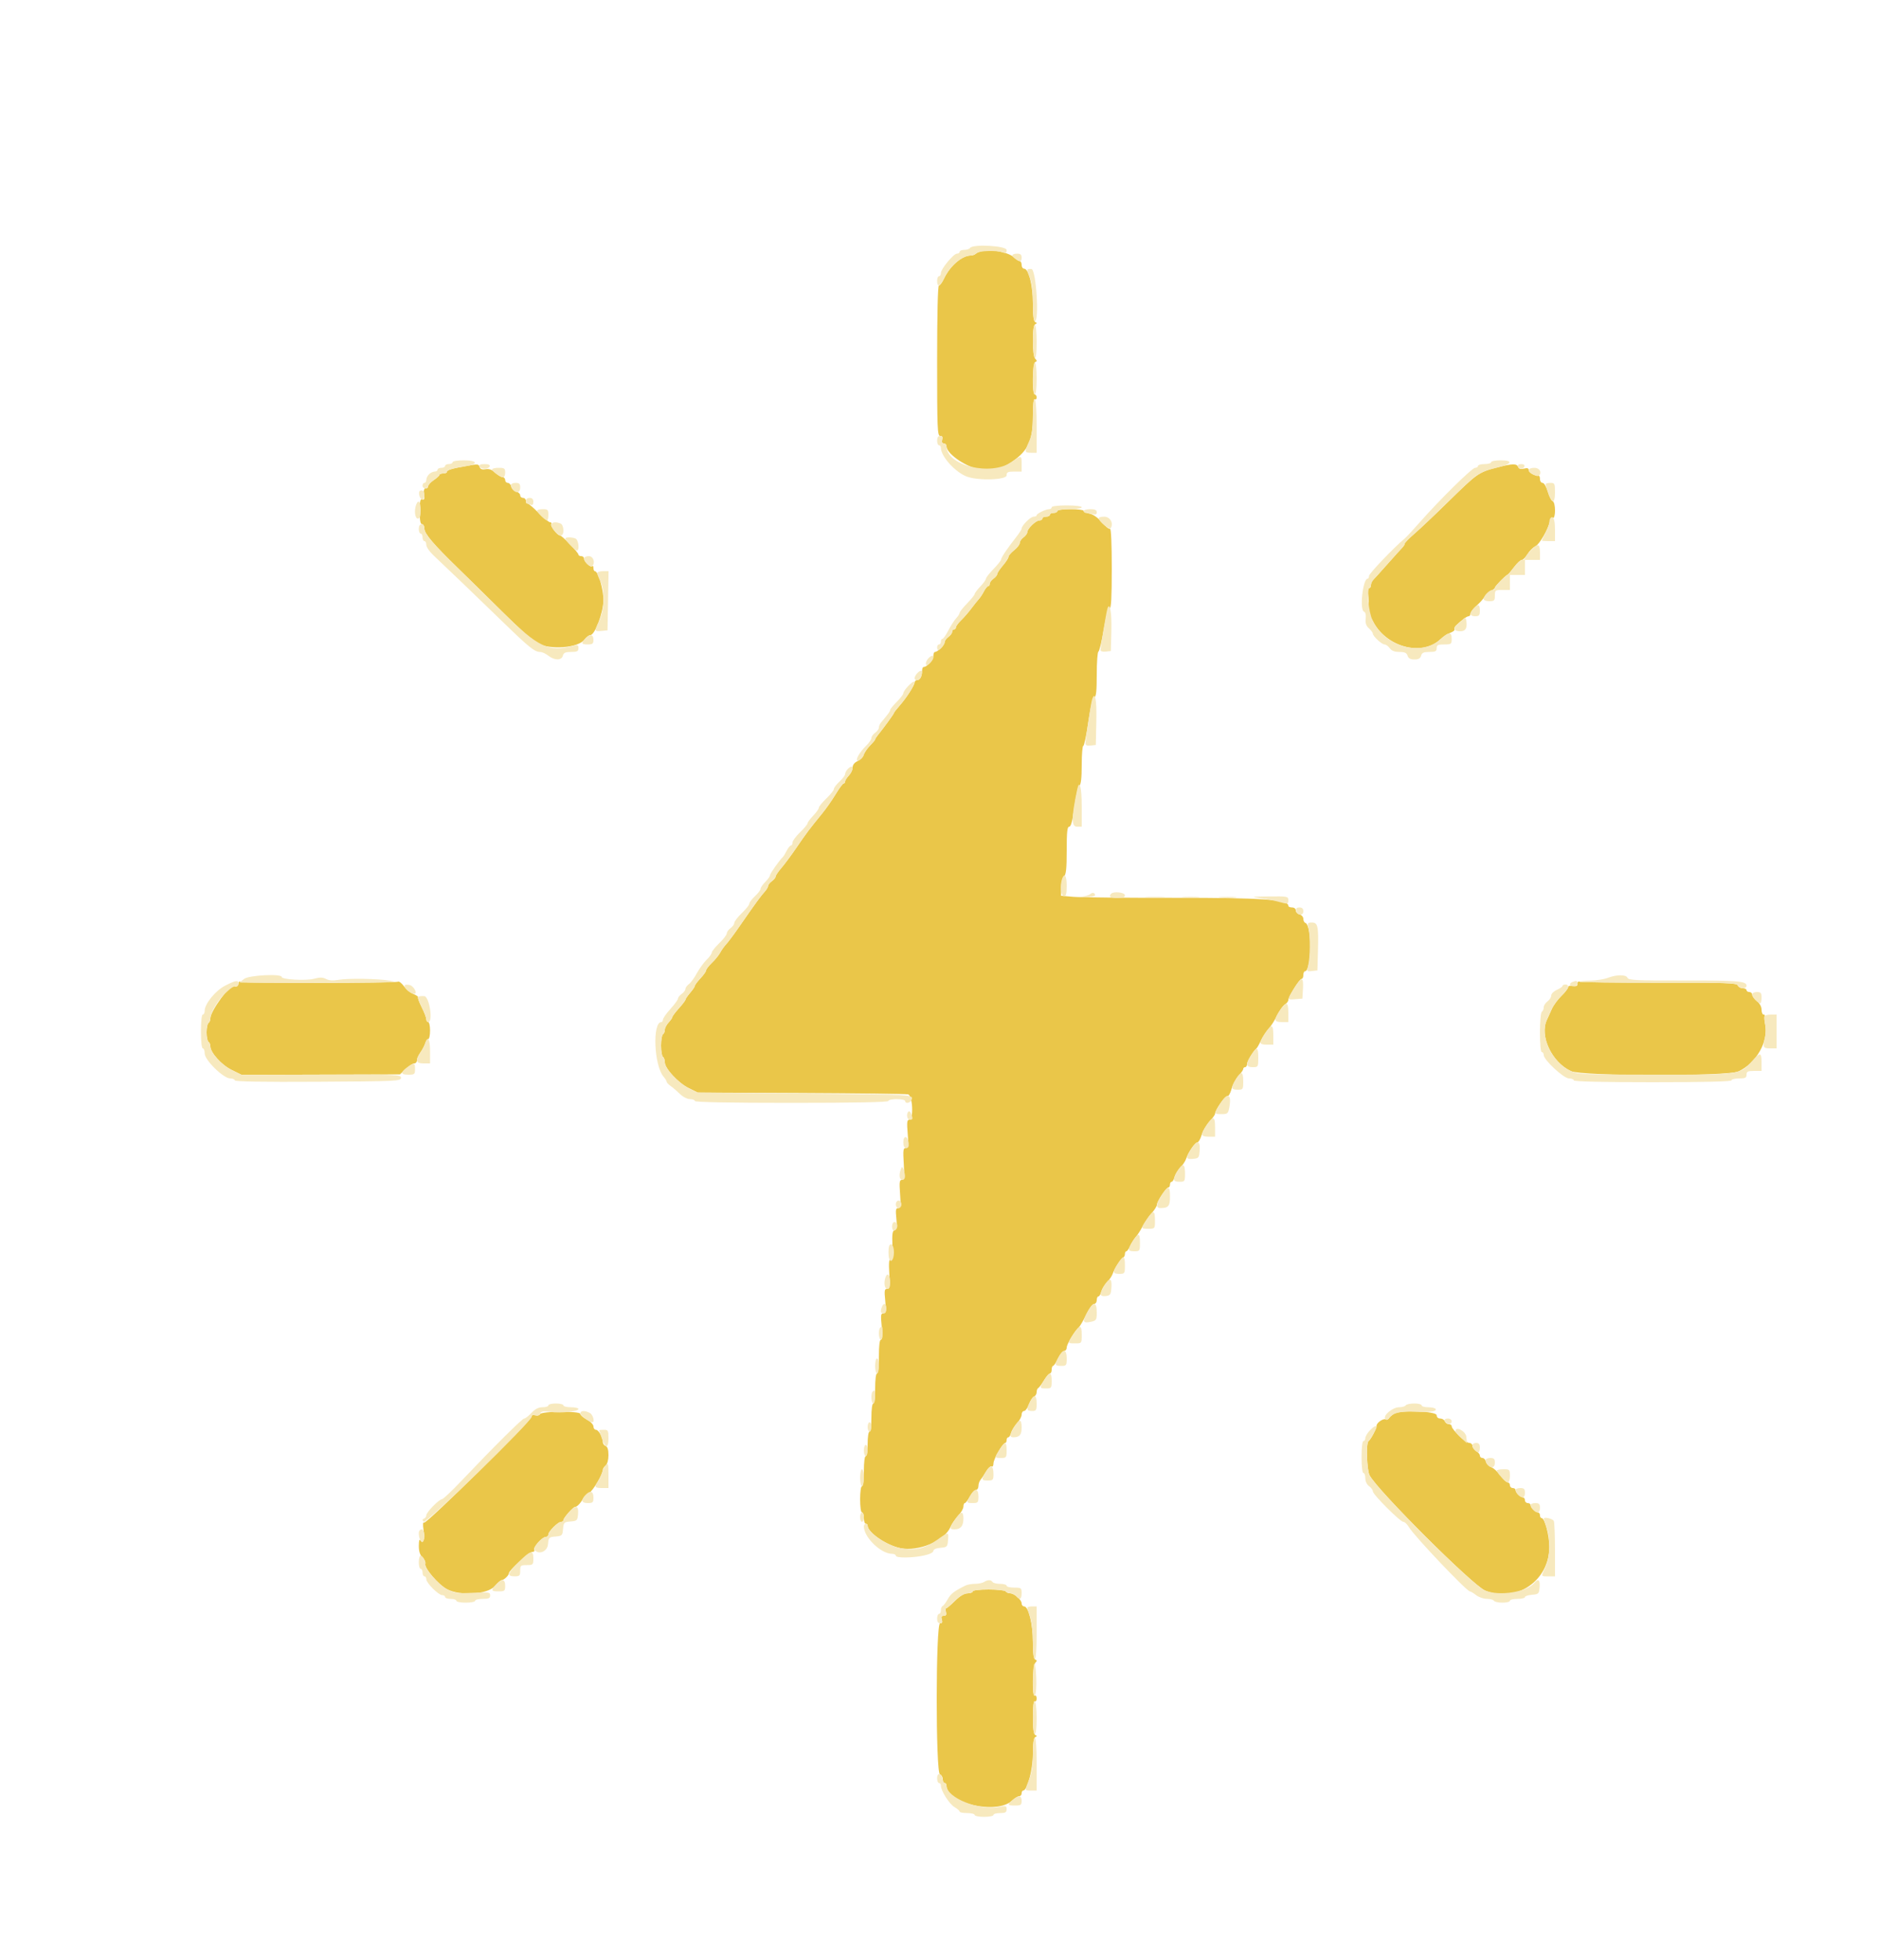 <svg id="svg" version="1.1" xmlns="http://www.w3.org/2000/svg" xmlns:xlink="http://www.w3.org/1999/xlink" width="400" height="417.323" viewBox="0, 0, 400,417.323"><g id="svgg"><path id="path0" d="M209.000 53.485 C 208.560 53.591,208.029 53.840,207.820 54.039 C 207.611 54.237,207.144 54.400,206.781 54.400 C 204.911 54.400,202.348 56.599,201.071 59.300 C 200.681 60.125,200.191 60.800,199.981 60.800 C 199.746 60.800,199.600 66.925,199.600 76.800 C 199.600 91.269,199.662 92.800,200.247 92.800 C 200.696 92.800,200.830 93.044,200.684 93.600 C 200.548 94.120,200.672 94.400,201.037 94.400 C 201.347 94.400,201.600 94.678,201.600 95.017 C 201.600 96.489,205.246 99.130,208.239 99.825 C 210.938 100.453,213.051 100.014,215.546 98.307 C 219.031 95.922,220.000 93.768,220.000 88.402 C 220.000 86.071,220.144 84.842,220.400 85.000 C 220.620 85.136,220.800 84.967,220.800 84.624 C 220.800 84.281,220.620 84.000,220.400 84.000 C 219.784 84.000,219.881 77.310,220.500 77.083 C 220.900 76.937,220.900 76.794,220.500 76.370 C 220.184 76.035,220.000 74.633,220.000 72.553 C 220.000 70.315,220.159 69.192,220.500 69.033 C 220.900 68.847,220.900 68.753,220.500 68.567 C 220.153 68.405,220.001 67.211,220.002 64.667 C 220.004 60.789,219.100 57.200,218.121 57.200 C 217.834 57.200,217.600 56.840,217.600 56.400 C 217.600 55.960,217.420 55.600,217.200 55.600 C 216.980 55.600,216.483 55.285,216.096 54.900 C 214.886 53.698,211.184 52.960,209.000 53.485 M99.200 99.225 C 96.287 99.738,95.200 100.071,95.200 100.447 C 95.200 100.641,94.840 100.800,94.400 100.800 C 93.960 100.800,93.599 100.935,93.599 101.100 C 93.598 101.265,93.059 101.760,92.400 102.200 C 91.741 102.640,91.202 103.225,91.201 103.500 C 91.201 103.775,90.961 104.000,90.669 104.000 C 90.301 104.000,90.195 104.387,90.324 105.264 C 90.465 106.225,90.377 106.477,89.955 106.315 C 89.515 106.147,89.400 106.673,89.398 108.852 C 89.397 110.791,89.544 111.600,89.898 111.600 C 90.174 111.600,90.400 112.035,90.400 112.568 C 90.400 113.631,92.376 115.947,97.634 121.047 C 99.422 122.781,103.649 126.937,107.026 130.281 C 110.404 133.626,113.670 136.616,114.284 136.926 C 117.218 138.406,123.077 137.972,124.495 136.170 C 124.915 135.637,125.478 135.200,125.746 135.200 C 126.707 135.200,128.500 130.432,128.525 127.812 C 128.547 125.469,127.411 121.605,126.700 121.601 C 126.535 121.601,126.400 121.300,126.400 120.933 C 126.400 120.567,126.280 120.387,126.132 120.534 C 125.777 120.890,124.400 119.622,124.400 118.938 C 124.400 118.642,124.130 118.400,123.800 118.400 C 123.470 118.400,123.200 118.252,123.200 118.072 C 123.200 117.631,119.703 114.000,119.279 114.000 C 118.714 114.000,117.160 111.989,117.411 111.582 C 117.541 111.372,117.437 111.200,117.180 111.200 C 116.924 111.200,115.818 110.300,114.724 109.200 C 113.630 108.100,112.569 107.200,112.367 107.200 C 112.165 107.200,112.000 106.930,112.000 106.600 C 112.000 106.270,111.730 106.000,111.400 106.000 C 111.070 106.000,110.800 105.751,110.800 105.447 C 110.800 105.142,110.427 104.796,109.970 104.676 C 109.514 104.557,109.043 104.086,108.924 103.630 C 108.804 103.173,108.458 102.800,108.153 102.800 C 107.849 102.800,107.600 102.530,107.600 102.200 C 107.600 101.870,107.356 101.600,107.058 101.600 C 106.761 101.600,106.055 101.172,105.491 100.649 C 104.775 99.986,104.155 99.758,103.438 99.895 C 102.731 100.030,102.333 99.890,102.162 99.446 C 101.895 98.750,101.890 98.750,99.200 99.225 M319.000 99.483 C 314.985 100.497,314.674 100.713,308.473 106.800 C 305.672 109.550,302.439 112.610,301.290 113.599 C 300.140 114.589,299.200 115.547,299.200 115.728 C 299.200 115.909,298.975 116.285,298.700 116.563 C 298.425 116.841,297.030 118.388,295.600 120.000 C 294.170 121.612,292.775 123.159,292.500 123.437 C 292.225 123.715,292.000 124.226,292.000 124.571 C 292.000 124.917,291.828 125.200,291.619 125.200 C 291.398 125.200,291.334 126.015,291.467 127.136 C 291.608 128.328,291.509 129.423,291.208 129.985 C 290.940 130.486,290.902 130.784,291.124 130.647 C 291.346 130.510,291.903 131.173,292.362 132.121 C 295.067 137.710,302.854 139.869,306.769 136.116 C 307.336 135.572,308.295 134.946,308.900 134.725 C 309.504 134.503,309.908 134.174,309.796 133.993 C 309.684 133.812,309.844 133.425,310.152 133.132 C 311.375 131.967,312.429 131.200,312.805 131.200 C 313.022 131.200,313.200 130.953,313.200 130.651 C 313.200 130.349,313.785 129.582,314.500 128.946 C 315.215 128.310,315.995 127.433,316.233 126.995 C 316.471 126.558,317.056 126.022,317.533 125.805 C 318.010 125.588,318.400 125.275,318.400 125.109 C 318.400 124.815,320.612 122.563,321.138 122.321 C 321.282 122.254,321.904 121.525,322.520 120.700 C 323.137 119.875,323.863 119.200,324.134 119.200 C 324.405 119.200,324.953 118.648,325.352 117.974 C 325.750 117.300,326.489 116.560,326.995 116.329 C 327.879 115.927,329.782 112.657,330.096 111.000 C 330.179 110.560,330.462 110.245,330.724 110.300 C 331.385 110.439,331.362 106.948,330.700 106.693 C 330.425 106.587,329.955 105.668,329.656 104.650 C 329.347 103.599,328.872 102.800,328.556 102.800 C 328.250 102.800,328.000 102.440,328.000 102.000 C 328.000 101.560,327.865 101.219,327.700 101.243 C 326.920 101.356,325.600 100.643,325.600 100.110 C 325.600 99.672,325.332 99.581,324.591 99.766 C 323.884 99.944,323.512 99.837,323.348 99.410 C 323.065 98.672,322.151 98.687,319.000 99.483 M225.200 108.800 C 225.200 109.020,224.840 109.200,224.400 109.200 C 223.960 109.200,223.600 109.380,223.600 109.600 C 223.600 109.820,223.240 110.000,222.800 110.000 C 222.360 110.000,222.000 110.180,222.000 110.400 C 222.000 110.620,221.722 110.800,221.382 110.800 C 220.626 110.800,218.800 112.563,218.800 113.294 C 218.800 113.585,218.440 114.083,218.000 114.400 C 217.560 114.717,217.198 115.252,217.196 115.588 C 217.194 115.925,216.654 116.625,215.996 117.145 C 215.338 117.665,214.800 118.295,214.799 118.545 C 214.799 118.795,214.259 119.630,213.600 120.400 C 212.941 121.170,212.401 121.985,212.401 122.212 C 212.400 122.438,212.040 122.883,211.600 123.200 C 211.160 123.517,210.800 124.007,210.800 124.288 C 210.800 124.570,210.650 124.800,210.468 124.800 C 210.285 124.800,209.880 125.295,209.568 125.900 C 209.255 126.505,208.772 127.241,208.494 127.535 C 208.216 127.829,207.496 128.729,206.895 129.535 C 206.294 130.341,205.307 131.477,204.701 132.060 C 204.096 132.644,203.600 133.319,203.600 133.560 C 203.600 133.802,203.420 134.000,203.200 134.000 C 202.980 134.000,202.800 134.230,202.800 134.512 C 202.800 134.793,202.440 135.283,202.000 135.600 C 201.560 135.917,201.200 136.431,201.200 136.741 C 201.200 137.330,199.728 138.800,199.139 138.800 C 198.952 138.800,198.800 139.184,198.800 139.653 C 198.800 140.467,197.454 142.000,196.739 142.000 C 196.552 142.000,196.400 142.345,196.400 142.767 C 196.400 143.959,195.969 144.800,195.357 144.800 C 195.051 144.800,194.799 145.025,194.798 145.300 C 194.796 145.909,192.962 148.718,191.483 150.378 C 190.887 151.046,190.400 151.683,190.400 151.793 C 190.400 151.981,188.246 154.942,186.974 156.505 C 186.658 156.892,186.400 157.305,186.400 157.423 C 186.400 157.540,185.938 158.099,185.373 158.663 C 184.808 159.228,184.182 160.122,183.981 160.650 C 183.780 161.178,183.162 161.817,182.608 162.069 C 181.985 162.353,181.600 162.857,181.600 163.389 C 181.600 163.862,181.240 164.636,180.800 165.108 C 180.360 165.580,180.000 166.154,180.000 166.383 C 180.000 166.612,179.858 166.800,179.685 166.800 C 179.511 166.800,178.746 167.830,177.985 169.089 C 177.223 170.347,175.932 172.192,175.115 173.189 C 172.441 176.450,171.754 177.362,169.681 180.400 C 168.555 182.050,167.086 184.030,166.418 184.800 C 165.749 185.570,165.201 186.385,165.201 186.612 C 165.200 186.838,164.840 187.283,164.400 187.600 C 163.960 187.917,163.600 188.373,163.600 188.613 C 163.600 188.853,163.278 189.398,162.885 189.825 C 162.092 190.685,160.619 192.709,157.515 197.200 C 156.375 198.850,155.103 200.560,154.687 201.000 C 154.272 201.440,153.693 202.250,153.402 202.800 C 153.110 203.350,152.315 204.329,151.636 204.975 C 150.956 205.621,150.399 206.341,150.398 206.575 C 150.397 206.809,149.857 207.575,149.198 208.278 C 148.539 208.981,148.000 209.701,148.000 209.878 C 147.999 210.055,147.549 210.723,147.000 211.362 C 146.450 212.001,146.000 212.657,146.000 212.818 C 146.000 212.980,145.374 213.807,144.609 214.656 C 143.844 215.505,143.214 216.343,143.209 216.517 C 143.204 216.691,142.840 217.220,142.400 217.692 C 141.960 218.164,141.600 218.866,141.600 219.252 C 141.600 219.637,141.420 220.064,141.200 220.200 C 140.980 220.336,140.800 221.416,140.800 222.600 C 140.800 223.784,140.980 224.864,141.200 225.000 C 141.420 225.136,141.600 225.661,141.600 226.167 C 141.600 227.475,144.469 230.565,146.705 231.666 L 148.600 232.600 170.600 232.701 C 182.700 232.757,192.960 232.884,193.400 232.984 C 194.413 233.213,194.644 238.400,193.641 238.400 C 193.190 238.400,193.131 238.978,193.336 241.400 C 193.557 244.009,193.505 244.400,192.939 244.400 C 192.371 244.400,192.315 244.839,192.499 247.800 C 192.679 250.681,192.618 251.200,192.098 251.200 C 191.581 251.200,191.520 251.672,191.711 254.200 C 191.904 256.750,191.845 257.200,191.313 257.200 C 190.794 257.200,190.727 257.576,190.917 259.423 C 191.098 261.174,191.020 261.694,190.550 261.874 C 190.078 262.056,189.980 262.738,190.077 265.152 C 190.167 267.391,190.070 268.174,189.711 268.104 C 189.347 268.032,189.272 268.819,189.415 271.204 C 189.581 273.982,189.520 274.400,188.948 274.400 C 188.377 274.400,188.325 274.745,188.556 277.000 C 188.786 279.245,188.733 279.600,188.171 279.600 C 187.604 279.600,187.555 279.964,187.800 282.400 C 187.995 284.342,187.946 285.200,187.641 285.200 C 187.352 285.200,187.200 286.446,187.200 288.800 C 187.200 290.933,187.037 292.400,186.800 292.400 C 186.567 292.400,186.400 293.733,186.400 295.600 C 186.400 297.467,186.233 298.800,186.000 298.800 C 185.769 298.800,185.600 300.067,185.600 301.800 C 185.600 303.533,185.431 304.800,185.200 304.800 C 184.974 304.800,184.800 305.933,184.800 307.400 C 184.800 308.867,184.626 310.000,184.400 310.000 C 184.167 310.000,184.000 311.333,184.000 313.200 C 184.000 315.067,183.833 316.400,183.600 316.400 C 183.371 316.400,183.200 317.600,183.200 319.200 C 183.200 320.800,183.371 322.000,183.600 322.000 C 183.820 322.000,184.000 322.540,184.000 323.200 C 184.000 323.860,184.180 324.400,184.400 324.400 C 184.620 324.400,184.800 324.578,184.800 324.795 C 184.800 326.245,188.740 328.965,191.743 329.588 C 195.638 330.397,201.206 328.052,202.445 325.083 C 202.702 324.468,203.426 323.414,204.056 322.740 C 204.685 322.067,205.200 321.174,205.200 320.758 C 205.200 320.341,205.339 320.000,205.509 320.000 C 205.679 320.000,206.157 319.370,206.572 318.600 C 206.987 317.830,207.568 317.200,207.863 317.200 C 208.158 317.200,208.400 316.832,208.400 316.383 C 208.400 315.934,208.591 315.349,208.824 315.083 C 209.057 314.817,209.600 314.006,210.030 313.280 C 210.460 312.554,210.990 312.070,211.206 312.204 C 211.423 312.338,211.600 312.050,211.600 311.566 C 211.600 310.649,213.574 307.202,214.100 307.201 C 214.265 307.200,214.400 306.930,214.400 306.600 C 214.400 306.270,214.560 306.000,214.757 306.000 C 214.953 306.000,215.218 305.581,215.347 305.069 C 215.476 304.557,216.035 303.647,216.590 303.048 C 217.146 302.449,217.600 301.608,217.600 301.179 C 217.600 300.751,217.834 300.400,218.120 300.400 C 218.405 300.400,218.871 299.758,219.155 298.974 C 219.439 298.190,219.925 297.450,220.235 297.331 C 220.546 297.212,220.800 296.789,220.800 296.391 C 220.800 295.992,220.943 295.607,221.117 295.533 C 221.291 295.460,221.846 294.725,222.350 293.900 C 222.853 293.075,223.431 292.400,223.633 292.400 C 223.835 292.400,224.000 292.040,224.000 291.600 C 224.000 291.160,224.135 290.798,224.300 290.795 C 224.465 290.793,224.944 290.073,225.364 289.195 C 225.785 288.318,226.370 287.600,226.664 287.600 C 226.959 287.600,227.200 287.282,227.200 286.893 C 227.200 286.186,228.892 283.356,229.767 282.600 C 230.021 282.380,230.731 281.165,231.344 279.900 C 231.957 278.635,232.716 277.600,233.029 277.600 C 233.343 277.600,233.600 277.240,233.600 276.800 C 233.600 276.360,233.760 276.000,233.957 276.000 C 234.153 276.000,234.430 275.534,234.573 274.966 C 234.716 274.397,235.261 273.502,235.785 272.978 C 236.309 272.454,236.866 271.615,237.021 271.113 C 237.337 270.097,238.798 267.874,239.286 267.667 C 239.458 267.593,239.600 267.278,239.600 266.967 C 239.600 266.655,239.736 266.400,239.902 266.400 C 240.069 266.400,240.429 265.894,240.703 265.275 C 240.976 264.656,241.515 263.797,241.900 263.364 C 242.285 262.932,242.942 261.910,243.361 261.093 C 243.779 260.276,244.634 259.033,245.261 258.332 C 245.887 257.630,246.400 256.814,246.400 256.519 C 246.400 255.829,248.398 252.800,248.853 252.800 C 249.044 252.800,249.200 252.530,249.200 252.200 C 249.200 251.870,249.360 251.600,249.557 251.600 C 249.753 251.600,250.030 251.134,250.173 250.566 C 250.316 249.997,250.861 249.102,251.385 248.578 C 251.909 248.054,252.467 247.219,252.625 246.722 C 253.052 245.377,254.537 243.211,255.037 243.205 C 255.277 243.202,255.684 242.497,255.942 241.637 C 256.199 240.777,256.948 239.498,257.605 238.795 C 258.262 238.091,258.800 237.328,258.800 237.100 C 258.800 236.324,260.998 233.194,261.428 233.357 C 261.663 233.446,262.057 232.766,262.304 231.844 C 262.550 230.923,263.213 229.672,263.776 229.064 C 264.339 228.456,264.800 227.788,264.800 227.579 C 264.800 227.371,264.980 227.200,265.200 227.200 C 265.420 227.200,265.600 226.913,265.600 226.562 C 265.600 225.985,266.977 223.696,267.622 223.200 C 267.765 223.090,268.195 222.334,268.577 221.519 C 268.960 220.704,269.683 219.596,270.183 219.056 C 270.683 218.517,271.499 217.236,271.995 216.210 C 272.491 215.185,273.236 214.135,273.649 213.877 C 274.062 213.619,274.400 213.184,274.400 212.910 C 274.400 212.207,276.793 208.400,277.234 208.400 C 277.435 208.400,277.600 208.040,277.600 207.600 C 277.600 207.160,277.743 206.800,277.917 206.800 C 279.386 206.800,279.485 196.962,278.021 196.474 C 277.790 196.397,277.600 196.009,277.600 195.613 C 277.600 195.217,277.240 194.799,276.800 194.684 C 276.360 194.569,276.000 194.188,276.000 193.837 C 276.000 193.467,275.665 193.200,275.200 193.200 C 274.760 193.200,274.400 193.034,274.400 192.832 C 274.400 191.511,268.780 191.122,250.000 191.142 C 239.770 191.153,230.185 191.062,228.700 190.940 L 226.000 190.719 226.000 188.988 C 226.000 187.983,226.252 187.006,226.600 186.657 C 227.070 186.187,227.200 184.965,227.200 181.029 C 227.200 177.096,227.317 176.000,227.735 176.000 C 228.112 176.000,228.429 174.801,228.806 171.958 C 229.100 169.735,229.579 167.678,229.870 167.387 C 230.240 167.017,230.400 165.639,230.400 162.829 C 230.400 160.613,230.550 158.800,230.734 158.800 C 230.917 158.800,231.396 156.533,231.797 153.763 C 232.274 150.474,232.713 148.655,233.064 148.520 C 233.470 148.364,233.600 147.172,233.600 143.591 C 233.600 140.992,233.760 138.807,233.955 138.733 C 234.151 138.660,234.666 136.530,235.099 134.000 C 235.596 131.105,236.057 129.437,236.344 129.500 C 236.674 129.572,236.800 127.222,236.800 120.976 C 236.800 115.856,236.651 112.445,236.434 112.579 C 236.232 112.704,235.451 112.086,234.698 111.206 C 233.849 110.214,232.847 109.509,232.064 109.353 C 231.369 109.214,230.800 108.942,230.800 108.750 C 230.800 108.558,229.540 108.400,228.000 108.400 C 226.400 108.400,225.200 108.571,225.200 108.800 M50.800 209.376 C 50.800 209.907,50.247 210.226,49.891 209.900 C 49.196 209.264,44.800 215.235,44.800 216.814 C 44.800 217.220,44.620 217.664,44.400 217.800 C 44.180 217.936,44.000 218.836,44.000 219.800 C 44.000 220.764,44.180 221.664,44.400 221.800 C 44.620 221.936,44.800 222.361,44.800 222.745 C 44.800 224.088,47.188 226.736,49.357 227.796 L 51.473 228.832 68.330 228.783 L 85.186 228.734 86.435 227.567 C 87.122 226.925,87.936 226.400,88.242 226.400 C 88.549 226.400,88.800 226.113,88.800 225.762 C 88.800 225.411,89.136 224.646,89.548 224.062 C 89.959 223.478,90.421 222.595,90.574 222.100 C 90.728 221.605,91.022 221.200,91.227 221.200 C 91.432 221.200,91.600 220.390,91.600 219.400 C 91.600 218.410,91.420 217.600,91.200 217.600 C 90.980 217.600,90.800 217.324,90.800 216.987 C 90.800 216.649,90.358 215.501,89.818 214.435 C 89.278 213.370,88.924 212.410,89.031 212.303 C 89.138 212.195,88.705 211.892,88.070 211.629 C 87.434 211.365,86.519 210.616,86.037 209.964 C 85.554 209.311,85.000 208.876,84.806 208.996 C 84.278 209.322,51.777 209.357,51.252 209.032 C 50.990 208.870,50.800 209.015,50.800 209.376 M336.000 209.423 C 336.000 209.922,335.745 210.044,335.000 209.902 C 334.396 209.787,334.000 209.896,334.000 210.177 C 334.000 210.433,333.358 211.263,332.574 212.022 C 331.789 212.780,330.871 214.030,330.533 214.800 C 330.195 215.570,329.722 216.613,329.482 217.117 C 327.866 220.517,330.502 226.144,334.600 228.042 C 336.983 229.145,367.917 229.196,370.286 228.100 C 374.113 226.330,376.740 221.660,375.961 218.010 C 375.798 217.245,375.750 216.480,375.856 216.310 C 375.961 216.139,375.857 216.000,375.624 216.000 C 375.391 216.000,375.200 215.531,375.200 214.958 C 375.200 214.322,374.810 213.608,374.200 213.129 C 373.650 212.696,373.200 212.085,373.200 211.771 C 373.200 211.457,372.930 211.200,372.600 211.200 C 372.270 211.200,372.000 211.020,372.000 210.800 C 372.000 210.580,371.634 210.400,371.187 210.400 C 370.741 210.400,370.270 210.128,370.143 209.795 C 369.941 209.268,367.776 209.193,353.347 209.214 C 344.237 209.227,336.607 209.128,336.392 208.995 C 336.176 208.862,336.000 209.054,336.000 209.423 M115.029 301.069 C 114.930 301.327,114.478 301.441,114.024 301.322 C 113.489 301.182,113.200 301.298,113.201 301.653 C 113.202 302.429,90.823 324.462,90.338 324.162 C 90.079 324.002,90.034 324.554,90.210 325.729 C 90.505 327.697,90.154 328.886,89.556 327.943 C 89.333 327.590,89.210 327.996,89.206 329.100 C 89.202 330.266,89.448 331.048,89.991 331.591 C 90.426 332.026,90.696 332.611,90.591 332.891 C 90.269 333.746,93.317 337.340,95.215 338.344 C 98.058 339.847,103.902 339.453,105.414 337.657 C 105.995 336.966,106.648 336.400,106.864 336.400 C 107.342 336.400,108.400 335.385,108.400 334.926 C 108.400 334.325,112.733 330.400,113.397 330.400 C 113.761 330.400,113.930 330.210,113.780 329.967 C 113.467 329.461,115.505 327.200,116.275 327.200 C 116.564 327.200,116.800 326.964,116.800 326.675 C 116.800 326.029,118.865 324.000,119.522 324.000 C 119.785 324.000,120.000 323.839,120.000 323.641 C 120.000 323.158,122.090 320.800,122.518 320.800 C 122.931 320.800,123.650 320.038,124.233 318.983 C 124.471 318.552,125.035 318.031,125.487 317.825 C 126.248 317.477,128.400 313.845,128.400 312.909 C 128.400 312.683,128.670 312.274,129.000 312.000 C 129.362 311.700,129.600 310.824,129.600 309.794 C 129.600 308.644,129.404 308.010,129.000 307.855 C 128.670 307.729,128.400 307.358,128.400 307.031 C 128.400 306.019,127.499 304.400,126.936 304.400 C 126.641 304.400,126.400 304.081,126.400 303.691 C 126.400 303.291,125.790 302.653,125.000 302.228 C 124.230 301.813,123.600 301.268,123.600 301.017 C 123.600 300.372,115.277 300.422,115.029 301.069 M297.000 300.947 C 296.560 301.196,296.054 301.629,295.875 301.908 C 295.697 302.188,295.389 302.317,295.192 302.195 C 294.686 301.882,293.200 302.882,293.200 303.535 C 293.200 304.139,291.983 306.466,291.470 306.842 C 290.928 307.240,291.121 312.955,291.714 314.100 C 293.362 317.276,313.651 337.509,316.296 338.614 C 322.878 341.365,329.985 336.570,329.996 329.371 C 330.000 326.900,329.021 323.200,328.362 323.200 C 328.163 323.200,328.000 322.930,328.000 322.600 C 328.000 322.270,327.807 322.000,327.571 322.000 C 327.018 322.000,326.000 320.982,326.000 320.429 C 326.000 320.193,325.730 320.000,325.400 320.000 C 325.070 320.000,324.800 319.730,324.800 319.400 C 324.800 319.070,324.607 318.800,324.371 318.800 C 324.136 318.800,323.686 318.543,323.371 318.229 C 323.057 317.914,322.800 317.464,322.800 317.229 C 322.800 316.993,322.530 316.800,322.200 316.800 C 321.870 316.800,321.600 316.530,321.600 316.200 C 321.600 315.870,321.375 315.595,321.100 315.589 C 320.825 315.583,320.150 314.943,319.600 314.167 C 319.050 313.391,318.178 312.584,317.661 312.374 C 317.145 312.163,316.629 311.633,316.515 311.195 C 316.400 310.758,316.058 310.400,315.753 310.400 C 315.449 310.400,315.200 310.173,315.200 309.896 C 315.200 309.619,314.840 309.168,314.400 308.893 C 313.960 308.618,313.600 308.125,313.600 307.797 C 313.600 307.468,313.309 307.200,312.953 307.200 C 312.224 307.200,309.200 304.337,309.200 303.647 C 309.200 303.401,308.924 303.200,308.587 303.200 C 308.251 303.200,307.871 302.930,307.745 302.600 C 307.618 302.270,307.174 302.000,306.757 302.000 C 306.302 302.000,306.000 301.720,306.000 301.298 C 306.000 300.445,298.410 300.149,297.000 300.947 M207.200 338.800 C 207.200 339.020,206.705 339.209,206.100 339.220 C 205.373 339.233,204.457 339.774,203.400 340.817 C 202.520 341.684,201.682 342.396,201.537 342.397 C 201.393 342.399,201.369 342.760,201.484 343.200 C 201.632 343.766,201.496 344.000,201.020 344.000 C 200.528 344.000,200.415 344.216,200.600 344.800 C 200.780 345.368,200.672 345.600,200.227 345.600 C 199.295 345.600,199.269 377.387,200.200 377.745 C 200.530 377.871,200.800 378.341,200.800 378.787 C 200.800 379.234,200.980 379.600,201.200 379.600 C 201.420 379.600,201.600 379.848,201.600 380.152 C 201.600 383.947,212.284 386.395,215.565 383.352 C 216.130 382.828,216.819 382.400,217.096 382.400 C 217.373 382.400,217.600 382.130,217.600 381.800 C 217.600 381.470,217.755 381.200,217.944 381.200 C 218.810 381.200,220.000 376.684,220.000 373.398 C 220.000 371.124,220.159 369.993,220.500 369.833 C 220.900 369.647,220.900 369.553,220.500 369.367 C 220.154 369.205,220.000 368.024,220.000 365.543 C 220.000 363.251,220.145 362.042,220.400 362.200 C 220.620 362.336,220.800 362.066,220.800 361.600 C 220.800 361.134,220.620 360.864,220.400 361.000 C 219.787 361.379,219.883 354.684,220.500 354.030 C 220.900 353.606,220.900 353.463,220.500 353.317 C 220.152 353.189,220.000 352.065,220.000 349.613 C 220.000 345.818,219.067 342.000,218.139 342.000 C 217.843 342.000,217.600 341.714,217.600 341.364 C 217.600 340.583,216.044 339.231,215.124 339.213 C 214.752 339.206,214.336 339.020,214.200 338.800 C 214.064 338.580,212.433 338.400,210.576 338.400 C 208.592 338.400,207.200 338.565,207.200 338.800 " stroke="none" fill="#eac649" fill-rule="evenodd"></path><path id="path1" d="M206.600 52.800 C 206.464 53.020,205.913 53.200,205.376 53.200 C 204.839 53.200,204.400 53.380,204.400 53.600 C 204.400 53.820,204.142 54.000,203.827 54.000 C 203.100 54.000,200.400 57.263,200.400 58.141 C 200.400 58.504,200.220 58.800,200.000 58.800 C 199.780 58.800,199.600 59.250,199.600 59.800 C 199.600 61.250,200.255 61.027,201.071 59.300 C 202.348 56.599,204.911 54.400,206.781 54.400 C 207.144 54.400,207.650 54.190,207.907 53.933 C 208.452 53.388,212.189 53.251,213.500 53.727 C 214.249 53.999,214.400 53.915,214.400 53.227 C 214.400 52.314,207.146 51.917,206.600 52.800 M215.600 54.386 C 215.600 54.742,216.853 55.600,217.374 55.600 C 217.498 55.600,217.600 55.240,217.600 54.800 C 217.600 54.213,217.333 54.000,216.600 54.000 C 216.050 54.000,215.600 54.174,215.600 54.386 M218.800 57.523 C 218.800 57.732,219.070 58.549,219.400 59.338 C 219.791 60.274,220.000 62.103,220.000 64.587 C 220.000 66.932,220.158 68.400,220.411 68.400 C 221.395 68.400,220.693 57.413,219.700 57.272 C 219.205 57.202,218.800 57.315,218.800 57.523 M220.000 72.576 C 220.000 74.433,220.180 76.064,220.400 76.200 C 220.655 76.358,220.800 75.137,220.800 72.824 C 220.800 70.675,220.637 69.200,220.400 69.200 C 220.165 69.200,220.000 70.592,220.000 72.576 M220.000 80.600 C 220.000 82.600,220.165 84.000,220.400 84.000 C 220.635 84.000,220.800 82.600,220.800 80.600 C 220.800 78.600,220.635 77.200,220.400 77.200 C 220.165 77.200,220.000 78.600,220.000 80.600 M219.991 88.476 C 219.985 91.318,219.795 92.613,219.191 93.944 C 218.154 96.229,218.183 96.400,219.600 96.400 L 220.800 96.400 220.800 90.824 C 220.800 87.537,220.636 85.146,220.400 85.000 C 220.144 84.842,219.997 86.098,219.991 88.476 M199.600 93.800 C 199.600 94.350,199.780 94.800,200.000 94.800 C 200.220 94.800,200.400 95.042,200.400 95.339 C 200.400 97.184,203.550 100.633,206.028 101.500 C 208.541 102.380,214.400 102.170,214.400 101.200 C 214.400 100.533,214.667 100.400,216.000 100.400 L 217.600 100.400 217.600 98.800 C 217.600 96.886,217.601 96.886,215.418 98.388 C 211.011 101.419,201.600 99.124,201.600 95.017 C 201.600 94.678,201.347 94.400,201.037 94.400 C 200.672 94.400,200.548 94.120,200.684 93.600 C 200.830 93.044,200.696 92.800,200.247 92.800 C 199.824 92.800,199.600 93.146,199.600 93.800 M96.400 98.400 C 96.400 98.620,96.040 98.800,95.600 98.800 C 95.160 98.800,94.800 98.980,94.800 99.200 C 94.800 99.420,94.440 99.600,94.000 99.600 C 93.560 99.600,93.200 99.780,93.200 100.000 C 93.200 100.220,92.917 100.400,92.571 100.400 C 92.226 100.400,91.686 100.657,91.371 100.971 C 91.057 101.286,90.800 101.826,90.800 102.171 C 90.800 102.517,90.620 102.800,90.400 102.800 C 90.180 102.800,90.000 103.070,90.000 103.400 C 90.000 103.730,90.270 104.000,90.600 104.000 C 90.930 104.000,91.201 103.775,91.201 103.500 C 91.202 103.225,91.741 102.640,92.400 102.200 C 93.059 101.760,93.598 101.265,93.599 101.100 C 93.599 100.935,93.960 100.800,94.400 100.800 C 94.840 100.800,95.200 100.641,95.200 100.447 C 95.200 100.059,96.454 99.687,99.168 99.271 C 101.963 98.843,101.741 98.000,98.833 98.000 C 97.478 98.000,96.400 98.177,96.400 98.400 M317.600 98.400 C 317.600 98.620,316.970 98.800,316.200 98.800 C 315.430 98.800,314.800 98.980,314.800 99.200 C 314.800 99.420,314.524 99.600,314.187 99.600 C 313.535 99.600,306.722 106.302,302.400 111.195 C 300.970 112.814,299.566 114.332,299.279 114.569 C 297.005 116.450,291.600 122.092,291.600 122.585 C 291.600 122.923,291.464 123.200,291.297 123.200 C 290.272 123.200,289.535 129.846,290.518 130.224 C 290.843 130.349,290.980 130.908,290.885 131.720 C 290.776 132.657,290.964 133.225,291.567 133.770 C 292.025 134.185,292.400 134.684,292.400 134.880 C 292.400 135.432,294.300 137.200,294.894 137.200 C 295.185 137.200,295.683 137.560,296.000 138.000 C 296.398 138.553,297.035 138.800,298.061 138.800 C 299.195 138.800,299.606 138.989,299.800 139.600 C 299.980 140.168,300.405 140.400,301.264 140.400 C 302.138 140.400,302.533 140.178,302.684 139.600 C 302.848 138.973,303.230 138.800,304.447 138.800 C 305.733 138.800,306.000 138.663,306.000 138.000 C 306.000 137.333,306.267 137.200,307.600 137.200 C 309.111 137.200,309.200 137.133,309.200 136.000 C 309.200 134.487,308.553 134.473,306.974 135.953 C 302.792 139.873,295.133 137.845,292.342 132.079 C 291.491 130.323,291.004 125.200,291.687 125.200 C 291.859 125.200,292.000 124.917,292.000 124.571 C 292.000 124.226,292.225 123.715,292.500 123.437 C 292.775 123.159,294.170 121.612,295.600 120.000 C 297.030 118.388,298.425 116.841,298.700 116.563 C 298.975 116.285,299.200 115.909,299.200 115.728 C 299.200 115.547,300.140 114.589,301.290 113.599 C 302.439 112.610,305.672 109.550,308.473 106.800 C 311.275 104.050,313.889 101.603,314.283 101.362 C 315.883 100.386,316.706 100.065,318.971 99.532 C 322.047 98.809,322.397 98.000,319.633 98.000 C 318.515 98.000,317.600 98.180,317.600 98.400 M102.100 99.300 C 102.192 99.575,102.687 99.800,103.200 99.800 C 103.713 99.800,104.208 99.575,104.300 99.300 C 104.410 98.970,104.036 98.800,103.200 98.800 C 102.364 98.800,101.990 98.970,102.100 99.300 M323.300 99.300 C 323.392 99.575,323.707 99.800,324.000 99.800 C 324.293 99.800,324.608 99.575,324.700 99.300 C 324.799 99.003,324.516 98.800,324.000 98.800 C 323.484 98.800,323.201 99.003,323.300 99.300 M104.800 99.954 C 104.800 100.369,106.584 101.600,107.186 101.600 C 107.414 101.600,107.600 101.150,107.600 100.600 C 107.600 99.724,107.427 99.600,106.200 99.600 C 105.430 99.600,104.800 99.759,104.800 99.954 M325.603 100.100 C 325.607 100.648,327.427 101.640,327.780 101.286 C 328.492 100.574,327.926 99.600,326.800 99.600 C 326.105 99.600,325.601 99.810,325.603 100.100 M108.800 103.320 C 108.800 103.606,109.016 104.056,109.280 104.320 C 110.074 105.114,110.800 104.865,110.800 103.800 C 110.800 103.000,110.600 102.800,109.800 102.800 C 109.246 102.800,108.800 103.032,108.800 103.320 M329.206 103.100 C 329.209 103.265,329.460 104.114,329.764 104.986 C 330.575 107.316,331.200 107.249,331.200 104.833 C 331.200 102.931,331.136 102.800,330.200 102.800 C 329.650 102.800,329.203 102.935,329.206 103.100 M89.272 105.269 C 89.461 106.549,90.400 106.686,90.400 105.433 C 90.400 104.761,90.181 104.400,89.772 104.400 C 89.355 104.400,89.187 104.692,89.272 105.269 M112.000 106.600 C 112.000 106.930,112.075 107.200,112.167 107.200 C 112.259 107.200,112.619 107.309,112.967 107.443 C 113.421 107.617,113.600 107.447,113.600 106.843 C 113.600 106.267,113.347 106.000,112.800 106.000 C 112.356 106.000,112.000 106.267,112.000 106.600 M88.643 107.433 C 88.168 108.669,88.377 110.400,89.000 110.400 C 89.444 110.400,89.600 109.933,89.600 108.600 C 89.600 106.815,89.109 106.217,88.643 107.433 M224.000 108.000 C 224.000 108.220,223.766 108.400,223.480 108.400 C 222.744 108.400,220.807 109.341,220.803 109.700 C 220.801 109.865,220.506 110.000,220.147 110.000 C 219.495 110.000,217.601 111.891,217.600 112.542 C 217.600 112.731,217.031 113.603,216.337 114.480 C 214.607 116.664,213.200 118.767,213.200 119.170 C 213.200 119.353,212.480 120.245,211.600 121.152 C 210.720 122.059,210.000 122.982,210.000 123.204 C 210.000 123.426,209.460 124.172,208.800 124.863 C 208.140 125.554,207.600 126.272,207.600 126.459 C 207.600 126.646,206.880 127.541,206.000 128.448 C 205.120 129.355,204.400 130.262,204.400 130.465 C 204.400 130.668,204.064 131.194,203.654 131.634 C 203.243 132.075,202.495 133.237,201.991 134.218 C 201.487 135.198,200.923 136.000,200.737 136.000 C 200.552 136.000,200.400 136.270,200.400 136.600 C 200.400 136.930,200.220 137.200,200.000 137.200 C 199.780 137.200,199.600 137.470,199.600 137.800 C 199.600 138.130,199.703 138.400,199.829 138.400 C 200.266 138.400,201.200 137.254,201.200 136.717 C 201.200 136.420,201.560 135.917,202.000 135.600 C 202.440 135.283,202.800 134.793,202.800 134.512 C 202.800 134.230,202.980 134.000,203.200 134.000 C 203.420 134.000,203.600 133.802,203.600 133.560 C 203.600 133.319,204.096 132.644,204.701 132.060 C 205.307 131.477,206.294 130.341,206.895 129.535 C 207.496 128.729,208.216 127.829,208.494 127.535 C 208.772 127.241,209.255 126.505,209.568 125.900 C 209.880 125.295,210.285 124.800,210.468 124.800 C 210.650 124.800,210.800 124.570,210.800 124.288 C 210.800 124.007,211.160 123.517,211.600 123.200 C 212.040 122.883,212.400 122.438,212.401 122.212 C 212.401 121.985,212.941 121.170,213.600 120.400 C 214.259 119.630,214.799 118.795,214.799 118.545 C 214.800 118.295,215.338 117.665,215.996 117.145 C 216.654 116.625,217.194 115.925,217.196 115.588 C 217.198 115.252,217.560 114.717,218.000 114.400 C 218.440 114.083,218.800 113.585,218.800 113.294 C 218.800 112.563,220.626 110.800,221.382 110.800 C 221.722 110.800,222.000 110.620,222.000 110.400 C 222.000 110.180,222.360 110.000,222.800 110.000 C 223.240 110.000,223.600 109.820,223.600 109.600 C 223.600 109.380,223.960 109.200,224.400 109.200 C 224.840 109.200,225.200 109.020,225.200 108.800 C 225.200 108.574,226.333 108.400,227.800 108.400 C 229.267 108.400,230.400 108.226,230.400 108.000 C 230.400 107.767,229.067 107.600,227.200 107.600 C 225.333 107.600,224.000 107.767,224.000 108.000 M114.400 108.730 C 114.400 109.119,116.127 110.800,116.526 110.800 C 116.677 110.800,116.800 110.260,116.800 109.600 C 116.800 108.533,116.667 108.400,115.600 108.400 C 114.940 108.400,114.400 108.549,114.400 108.730 M230.800 108.800 C 230.800 109.020,231.025 109.202,231.300 109.205 C 231.575 109.208,232.205 109.319,232.700 109.452 C 233.362 109.629,233.600 109.522,233.600 109.047 C 233.600 108.574,233.223 108.400,232.200 108.400 C 231.430 108.400,230.800 108.580,230.800 108.800 M234.000 110.325 C 234.000 111.012,236.310 112.869,236.594 112.410 C 237.231 111.379,236.429 110.000,235.192 110.000 C 234.537 110.000,234.000 110.146,234.000 110.325 M330.256 110.278 C 330.115 110.418,330.000 110.825,330.000 111.182 C 330.000 111.539,329.640 112.537,329.200 113.400 C 328.760 114.263,328.400 115.021,328.400 115.085 C 328.400 115.148,329.030 115.200,329.800 115.200 L 331.200 115.200 331.200 112.824 C 331.200 110.604,330.856 109.677,330.256 110.278 M117.411 111.582 C 117.113 112.064,118.764 114.000,119.472 114.000 C 120.240 114.000,120.148 111.742,119.367 111.443 C 118.448 111.090,117.681 111.145,117.411 111.582 M89.200 112.600 C 89.200 113.150,89.380 113.600,89.600 113.600 C 89.820 113.600,90.000 113.960,90.000 114.400 C 90.000 114.840,90.180 115.200,90.400 115.200 C 90.620 115.200,90.800 115.560,90.800 116.000 C 90.800 116.440,91.475 117.433,92.300 118.207 C 94.938 120.681,101.774 127.242,107.298 132.600 C 112.803 137.940,113.875 138.794,115.095 138.809 C 115.483 138.814,116.250 139.170,116.800 139.600 C 118.126 140.637,119.613 140.637,119.884 139.600 C 120.048 138.973,120.430 138.800,121.647 138.800 C 122.938 138.800,123.200 138.664,123.200 137.992 C 123.200 137.306,123.035 137.229,122.100 137.482 C 116.880 138.891,114.639 137.820,107.026 130.281 C 103.649 126.937,99.422 122.781,97.634 121.047 C 92.376 115.947,90.400 113.631,90.400 112.568 C 90.400 111.974,90.168 111.600,89.800 111.600 C 89.427 111.600,89.200 111.978,89.200 112.600 M120.400 114.678 C 120.400 115.075,122.485 117.200,122.875 117.200 C 123.491 117.200,123.213 114.891,122.567 114.643 C 121.711 114.314,120.400 114.335,120.400 114.678 M325.960 117.242 C 325.322 117.926,324.800 118.646,324.800 118.842 C 324.800 119.039,324.539 119.200,324.220 119.200 C 323.902 119.200,323.137 119.875,322.520 120.700 C 321.904 121.525,321.282 122.254,321.138 122.321 C 320.525 122.603,318.400 124.840,318.400 125.203 C 318.400 125.422,318.158 125.600,317.862 125.600 C 317.222 125.600,316.000 126.867,316.000 127.531 C 316.000 127.789,316.540 128.000,317.200 128.000 C 318.267 128.000,318.400 127.867,318.400 126.800 C 318.400 125.667,318.489 125.600,320.000 125.600 L 321.600 125.600 321.600 124.000 L 321.600 122.400 323.200 122.400 L 324.800 122.400 324.800 120.800 L 324.800 119.200 326.400 119.200 L 328.000 119.200 328.000 117.600 C 328.000 115.672,327.508 115.586,325.960 117.242 M124.400 118.938 C 124.400 119.622,125.777 120.890,126.132 120.534 C 126.863 119.804,126.381 118.400,125.400 118.400 C 124.829 118.400,124.400 118.631,124.400 118.938 M127.200 122.020 C 127.200 122.251,127.496 123.013,127.859 123.714 C 128.839 125.610,128.738 129.849,127.659 132.078 C 126.544 134.381,126.562 134.474,128.100 134.325 L 129.400 134.200 129.510 127.900 L 129.620 121.600 128.410 121.600 C 127.745 121.600,127.200 121.789,127.200 122.020 M313.862 129.531 C 312.917 130.576,313.043 131.200,314.200 131.200 C 315.044 131.200,315.200 131.013,315.200 130.000 C 315.200 128.624,314.808 128.487,313.862 129.531 M235.855 129.633 C 235.621 130.405,234.400 137.722,234.400 138.350 C 234.400 138.663,234.815 138.805,235.500 138.727 L 236.600 138.600 236.714 134.234 C 236.817 130.320,236.370 127.930,235.855 129.633 M311.749 131.741 C 311.501 131.993,310.908 132.520,310.432 132.911 C 309.403 133.755,309.664 134.400,311.036 134.400 C 312.136 134.400,312.524 133.762,312.330 132.275 C 312.233 131.532,312.086 131.398,311.749 131.741 M124.662 135.931 C 123.729 136.963,123.829 137.200,125.200 137.200 C 126.213 137.200,126.400 137.044,126.400 136.200 C 126.400 135.017,125.601 134.894,124.662 135.931 M197.700 140.198 C 197.184 140.785,197.026 141.600,197.429 141.600 C 197.821 141.600,198.800 140.478,198.800 140.029 C 198.800 139.440,198.300 139.517,197.700 140.198 M195.300 143.398 C 195.025 143.711,194.800 144.154,194.800 144.383 C 194.800 145.041,195.888 144.868,196.157 144.167 C 196.691 142.776,196.220 142.354,195.300 143.398 M193.300 146.210 C 192.805 146.739,192.400 147.364,192.400 147.599 C 192.400 147.834,191.770 148.657,191.000 149.427 C 190.230 150.197,189.600 150.973,189.600 151.152 C 189.600 151.438,189.155 152.048,187.607 153.883 C 187.383 154.149,187.200 154.604,187.200 154.895 C 187.200 155.186,186.840 155.683,186.400 156.000 C 185.960 156.317,185.600 156.825,185.600 157.128 C 185.600 157.431,185.105 158.161,184.500 158.750 C 183.226 159.991,182.247 161.580,182.563 161.896 C 182.873 162.206,184.000 161.198,184.000 160.610 C 184.000 160.340,184.540 159.554,185.200 158.863 C 185.860 158.172,186.400 157.518,186.400 157.408 C 186.400 157.299,186.658 156.892,186.974 156.505 C 188.246 154.942,190.400 151.981,190.400 151.793 C 190.400 151.683,190.887 151.046,191.483 150.378 C 194.415 147.087,196.102 143.217,193.300 146.210 M232.608 148.900 C 232.377 149.596,231.200 157.344,231.200 158.174 C 231.200 158.679,231.482 158.821,232.300 158.727 L 233.400 158.600 233.512 153.500 C 233.613 148.895,233.241 147.001,232.608 148.900 M180.500 163.798 C 180.225 164.111,180.000 164.572,180.000 164.823 C 180.000 165.074,179.460 165.783,178.800 166.400 C 178.140 167.017,177.600 167.733,177.600 167.992 C 177.600 168.251,176.880 169.154,176.000 170.000 C 175.120 170.846,174.400 171.733,174.400 171.972 C 174.400 172.212,173.860 172.972,173.200 173.663 C 172.540 174.354,172.000 175.086,172.000 175.291 C 172.000 175.495,171.280 176.354,170.400 177.200 C 169.520 178.046,168.800 179.021,168.800 179.369 C 168.800 179.716,168.650 180.000,168.468 180.000 C 168.285 180.000,167.880 180.495,167.568 181.100 C 167.256 181.705,166.906 182.290,166.790 182.400 C 166.036 183.115,164.000 185.990,164.000 186.339 C 164.000 186.573,163.550 187.214,163.000 187.764 C 162.450 188.314,162.000 188.970,162.000 189.221 C 162.000 189.473,161.460 190.183,160.800 190.800 C 160.140 191.417,159.600 192.133,159.600 192.392 C 159.600 192.651,158.880 193.554,158.000 194.400 C 157.120 195.246,156.400 196.182,156.400 196.480 C 156.400 196.779,156.040 197.283,155.600 197.600 C 155.160 197.917,154.800 198.421,154.800 198.720 C 154.800 199.018,154.080 199.954,153.200 200.800 C 152.320 201.646,151.600 202.549,151.600 202.808 C 151.600 203.067,151.105 203.756,150.500 204.340 C 149.895 204.923,148.962 206.210,148.427 207.200 C 147.891 208.190,147.126 209.235,146.727 209.523 C 146.327 209.810,146.000 210.265,146.000 210.534 C 146.000 210.803,145.640 211.283,145.200 211.600 C 144.760 211.917,144.400 212.369,144.400 212.604 C 144.400 212.840,143.680 213.828,142.800 214.800 C 141.920 215.772,141.200 216.800,141.200 217.084 C 141.200 217.368,141.049 217.600,140.864 217.600 C 138.914 217.600,139.292 226.847,141.340 229.238 C 141.703 229.662,142.000 230.147,142.000 230.316 C 142.000 230.485,142.381 230.888,142.848 231.212 C 143.314 231.535,144.200 232.295,144.817 232.900 C 145.454 233.525,146.383 234.000,146.969 234.000 C 147.536 234.000,148.000 234.180,148.000 234.400 C 148.000 234.661,155.133 234.800,168.600 234.800 C 182.067 234.800,189.200 234.661,189.200 234.400 C 189.200 234.180,190.010 234.000,191.000 234.000 C 191.990 234.000,192.800 234.180,192.800 234.400 C 192.800 235.058,193.894 234.852,194.167 234.143 C 194.600 233.013,194.451 233.005,171.267 232.800 L 148.600 232.600 146.705 231.666 C 144.469 230.565,141.600 227.475,141.600 226.167 C 141.600 225.661,141.420 225.136,141.200 225.000 C 140.980 224.864,140.800 223.784,140.800 222.600 C 140.800 221.416,140.980 220.336,141.200 220.200 C 141.420 220.064,141.600 219.637,141.600 219.252 C 141.600 218.866,141.960 218.164,142.400 217.692 C 142.840 217.220,143.204 216.691,143.209 216.517 C 143.214 216.343,143.844 215.505,144.609 214.656 C 145.374 213.807,146.000 212.980,146.000 212.818 C 146.000 212.657,146.450 212.001,147.000 211.362 C 147.549 210.723,147.999 210.055,148.000 209.878 C 148.000 209.701,148.539 208.981,149.198 208.278 C 149.857 207.575,150.397 206.809,150.398 206.575 C 150.399 206.341,150.956 205.621,151.636 204.975 C 152.315 204.329,153.110 203.350,153.402 202.800 C 153.693 202.250,154.272 201.440,154.687 201.000 C 155.103 200.560,156.375 198.850,157.515 197.200 C 160.619 192.709,162.092 190.685,162.885 189.825 C 163.278 189.398,163.600 188.853,163.600 188.613 C 163.600 188.373,163.960 187.917,164.400 187.600 C 164.840 187.283,165.200 186.838,165.201 186.612 C 165.201 186.385,165.749 185.570,166.418 184.800 C 167.086 184.030,168.555 182.050,169.681 180.400 C 171.754 177.362,172.441 176.450,175.115 173.189 C 175.932 172.192,177.223 170.347,177.985 169.089 C 178.746 167.830,179.511 166.800,179.685 166.800 C 179.858 166.800,180.000 166.612,180.000 166.383 C 180.000 166.154,180.360 165.580,180.800 165.108 C 181.594 164.256,181.876 163.186,181.300 163.215 C 181.135 163.224,180.775 163.486,180.500 163.798 M229.428 168.100 C 228.170 174.161,228.163 176.000,229.400 176.000 L 230.400 176.000 230.400 171.600 C 230.400 167.536,229.911 165.775,229.428 168.100 M226.243 187.033 C 225.741 188.340,225.974 190.800,226.600 190.800 C 227.061 190.800,227.200 190.289,227.200 188.600 C 227.200 186.475,226.744 185.727,226.243 187.033 M232.185 190.368 C 231.973 190.576,231.080 190.823,230.200 190.917 C 229.164 191.028,229.412 191.073,230.905 191.044 C 232.172 191.020,233.221 190.825,233.235 190.610 C 233.270 190.061,232.644 189.917,232.185 190.368 M236.667 190.267 C 236.048 190.885,236.499 191.200,238.000 191.200 C 239.156 191.200,239.600 191.033,239.600 190.600 C 239.600 189.984,237.220 189.714,236.667 190.267 M244.300 191.093 C 245.235 191.177,246.765 191.177,247.700 191.093 C 248.635 191.009,247.870 190.940,246.000 190.940 C 244.130 190.940,243.365 191.009,244.300 191.093 M252.100 191.091 C 252.925 191.178,254.275 191.178,255.100 191.091 C 255.925 191.005,255.250 190.934,253.600 190.934 C 251.950 190.934,251.275 191.005,252.100 191.091 M259.911 191.093 C 260.851 191.178,262.291 191.177,263.111 191.091 C 263.930 191.005,263.160 190.936,261.400 190.937 C 259.640 190.939,258.970 191.009,259.911 191.093 M268.529 191.238 C 269.810 191.425,271.520 191.762,272.329 191.987 C 274.310 192.537,274.400 192.521,274.400 191.600 C 274.400 190.849,274.150 190.803,270.300 190.849 C 266.398 190.895,266.312 190.914,268.529 191.238 M276.075 193.895 C 276.276 194.938,277.600 195.054,277.600 194.029 C 277.600 193.457,277.343 193.200,276.771 193.200 C 276.198 193.200,275.983 193.415,276.075 193.895 M278.710 197.700 C 279.096 199.433,279.049 203.873,278.626 205.532 C 278.296 206.829,278.318 206.861,279.444 206.732 L 280.600 206.600 280.717 202.400 C 280.862 197.174,280.692 196.400,279.402 196.400 C 278.501 196.400,278.444 196.507,278.710 197.700 M52.000 208.403 L 51.000 209.182 53.600 209.230 C 56.654 209.286,75.710 209.237,81.200 209.160 C 84.501 209.113,84.752 209.064,83.112 208.788 C 80.511 208.350,74.164 208.248,72.078 208.611 C 70.944 208.809,70.043 208.744,69.443 208.423 C 68.749 208.051,68.133 208.041,66.876 208.379 C 65.183 208.836,60.000 208.548,60.000 207.998 C 60.000 207.261,53.011 207.614,52.000 208.403 M342.400 208.200 C 341.630 208.497,339.935 208.753,338.633 208.770 C 337.332 208.786,336.365 208.898,336.485 209.019 C 336.606 209.139,344.175 209.227,353.307 209.214 C 367.771 209.193,369.941 209.268,370.143 209.795 C 370.434 210.555,372.000 210.595,372.000 209.843 C 372.000 208.871,370.070 208.716,358.337 208.743 C 348.629 208.766,346.840 208.681,346.650 208.185 C 346.370 207.456,344.312 207.464,342.400 208.200 M275.634 210.406 C 274.095 212.908,274.091 212.874,275.900 212.724 L 277.400 212.600 277.521 210.500 C 277.672 207.870,277.209 207.847,275.634 210.406 M47.898 209.876 C 45.874 210.926,43.600 213.728,43.600 215.172 C 43.600 215.627,43.420 216.000,43.200 216.000 C 42.963 216.000,42.800 217.467,42.800 219.600 C 42.800 221.733,42.963 223.200,43.200 223.200 C 43.420 223.200,43.600 223.688,43.600 224.285 C 43.600 225.692,47.597 229.600,49.036 229.600 C 49.566 229.600,50.000 229.782,50.000 230.004 C 50.000 230.272,55.976 230.373,67.700 230.304 C 84.560 230.205,85.400 230.165,85.400 229.467 C 85.400 228.766,84.638 228.735,68.437 228.783 L 51.473 228.832 49.357 227.796 C 47.188 226.736,44.800 224.088,44.800 222.745 C 44.800 222.361,44.620 221.936,44.400 221.800 C 44.180 221.664,44.000 220.764,44.000 219.800 C 44.000 218.836,44.180 217.936,44.400 217.800 C 44.620 217.664,44.800 217.220,44.800 216.814 C 44.800 215.642,46.430 212.901,47.979 211.468 C 49.401 210.152,49.652 210.000,50.400 210.000 C 50.620 210.000,50.800 209.730,50.800 209.400 C 50.800 208.596,50.163 208.700,47.898 209.876 M334.900 209.065 C 334.116 209.381,334.315 210.000,335.200 210.000 C 335.644 210.000,336.000 209.733,336.000 209.400 C 336.000 208.784,335.770 208.714,334.900 209.065 M86.250 210.185 C 86.476 210.776,87.613 211.600,88.202 211.600 C 89.100 211.600,88.064 209.784,87.102 209.674 C 86.236 209.574,86.056 209.682,86.250 210.185 M332.800 209.902 C 332.800 210.069,332.260 210.444,331.600 210.736 C 330.940 211.028,330.400 211.572,330.400 211.945 C 330.400 212.318,330.040 212.883,329.600 213.200 C 329.160 213.517,328.800 214.086,328.800 214.465 C 328.800 214.843,328.620 215.264,328.400 215.400 C 328.175 215.539,328.000 217.471,328.000 219.824 C 328.000 222.341,328.159 224.000,328.400 224.000 C 328.620 224.000,328.800 224.274,328.800 224.609 C 328.800 225.656,333.060 229.600,334.191 229.600 C 334.746 229.600,335.200 229.780,335.200 230.000 C 335.200 230.260,341.067 230.400,352.000 230.400 C 362.933 230.400,368.800 230.260,368.800 230.000 C 368.800 229.780,369.520 229.600,370.400 229.600 C 371.733 229.600,372.000 229.467,372.000 228.800 C 372.000 228.133,372.267 228.000,373.600 228.000 L 375.200 228.000 375.200 226.200 C 375.200 224.009,374.924 223.970,373.167 225.910 C 370.522 228.831,370.737 228.801,352.486 228.791 C 337.488 228.783,336.073 228.724,334.600 228.042 C 330.502 226.144,327.866 220.517,329.482 217.117 C 329.722 216.613,330.195 215.570,330.533 214.800 C 330.871 214.030,331.789 212.780,332.574 212.022 C 334.075 210.571,334.406 209.600,333.400 209.600 C 333.070 209.600,332.800 209.736,332.800 209.902 M373.200 211.738 C 373.200 212.278,374.429 213.600,374.931 213.600 C 375.079 213.600,375.200 213.060,375.200 212.400 C 375.200 211.387,375.044 211.200,374.200 211.200 C 373.629 211.200,373.200 211.431,373.200 211.738 M89.103 212.230 C 88.956 212.377,89.278 213.370,89.818 214.435 C 90.358 215.501,90.800 216.649,90.800 216.987 C 90.800 217.324,90.988 217.600,91.218 217.600 C 92.279 217.600,91.465 212.208,90.385 212.082 C 89.827 212.017,89.250 212.083,89.103 212.230 M272.614 215.093 C 271.238 217.118,271.312 217.600,273.000 217.600 L 274.400 217.600 274.400 215.600 C 274.400 213.212,273.975 213.091,272.614 215.093 M375.848 216.322 C 375.739 216.499,375.782 217.264,375.944 218.022 C 376.106 218.780,376.116 219.940,375.967 220.600 C 375.421 223.009,375.496 223.200,377.000 223.200 L 378.400 223.200 378.400 219.600 L 378.400 216.000 377.224 216.000 C 376.577 216.000,375.958 216.145,375.848 216.322 M269.453 219.991 C 268.075 222.073,268.122 222.400,269.800 222.400 L 271.200 222.400 271.200 220.400 C 271.200 217.984,270.838 217.899,269.453 219.991 M90.574 222.100 C 90.421 222.595,89.959 223.478,89.548 224.062 C 88.379 225.721,88.569 226.400,90.200 226.400 L 91.600 226.400 91.600 223.800 C 91.600 221.209,91.106 220.390,90.574 222.100 M266.500 224.599 C 265.253 226.525,265.331 227.200,266.800 227.200 C 267.973 227.200,268.000 227.156,268.000 225.200 C 268.000 222.840,267.714 222.725,266.500 224.599 M86.700 227.246 C 85.227 228.345,85.314 228.800,87.000 228.800 C 88.289 228.800,88.400 228.705,88.400 227.600 C 88.400 226.192,88.176 226.145,86.700 227.246 M263.233 229.747 C 262.111 231.562,262.182 232.000,263.600 232.000 C 264.756 232.000,264.800 231.933,264.800 230.200 C 264.800 228.053,264.359 227.925,263.233 229.747 M259.900 234.943 C 258.510 237.144,258.517 237.200,260.182 237.200 C 261.444 237.200,261.586 237.079,261.826 235.803 C 262.375 232.876,261.463 232.468,259.900 234.943 M193.487 236.646 C 192.968 237.166,193.187 238.400,193.800 238.400 C 194.451 238.400,194.494 238.182,194.059 237.079 C 193.903 236.683,193.646 236.488,193.487 236.646 M257.014 239.493 C 255.638 241.518,255.712 242.000,257.400 242.000 L 258.800 242.000 258.800 240.000 C 258.800 237.612,258.375 237.491,257.014 239.493 M192.400 243.167 C 192.400 244.020,192.593 244.400,193.027 244.400 C 193.471 244.400,193.616 244.089,193.527 243.331 C 193.342 241.774,192.400 241.636,192.400 243.167 M253.700 244.599 C 252.484 246.477,252.558 246.874,254.100 246.725 C 255.320 246.608,255.408 246.496,255.523 244.900 C 255.677 242.770,254.962 242.652,253.700 244.599 M250.796 249.300 C 249.700 251.097,249.788 251.600,251.200 251.600 C 252.356 251.600,252.400 251.533,252.400 249.800 C 252.400 247.672,251.886 247.512,250.796 249.300 M191.870 248.962 C 191.414 250.150,191.569 251.200,192.200 251.200 C 192.838 251.200,192.939 250.297,192.442 249.029 C 192.162 248.314,192.120 248.309,191.870 248.962 M247.453 254.391 C 246.206 256.276,246.112 257.200,247.167 257.200 C 248.851 257.200,249.200 256.780,249.200 254.757 C 249.200 252.384,248.833 252.307,247.453 254.391 M190.800 256.400 C 190.800 256.844,191.067 257.200,191.400 257.200 C 191.733 257.200,192.000 256.844,192.000 256.400 C 192.000 255.956,191.733 255.600,191.400 255.600 C 191.067 255.600,190.800 255.956,190.800 256.400 M244.253 259.591 C 242.923 261.601,242.923 261.600,244.600 261.600 C 245.993 261.600,246.000 261.590,246.000 259.800 C 246.000 257.584,245.612 257.538,244.253 259.591 M190.273 260.260 C 189.847 260.686,189.952 262.000,190.413 262.000 C 191.004 262.000,191.376 260.816,190.926 260.366 C 190.718 260.158,190.424 260.110,190.273 260.260 M241.300 264.199 C 240.113 266.031,240.163 266.400,241.600 266.400 C 242.756 266.400,242.800 266.333,242.800 264.600 C 242.800 262.441,242.492 262.358,241.300 264.199 M189.411 265.183 C 189.276 265.400,189.209 266.296,189.260 267.174 C 189.379 269.180,190.400 268.643,190.400 266.575 C 190.400 265.227,189.856 264.462,189.411 265.183 M238.100 268.999 C 236.913 270.831,236.963 271.200,238.400 271.200 C 239.556 271.200,239.600 271.133,239.600 269.400 C 239.600 267.241,239.292 267.158,238.100 268.999 M188.642 271.835 C 188.187 273.019,188.380 274.400,189.000 274.400 C 189.417 274.400,189.600 273.980,189.600 273.024 C 189.600 271.528,189.031 270.822,188.642 271.835 M235.196 273.700 C 234.093 275.508,234.171 276.079,235.500 275.927 C 236.484 275.813,236.613 275.621,236.723 274.100 C 236.872 272.047,236.296 271.896,235.196 273.700 M187.843 278.233 C 187.459 279.234,187.554 279.600,188.200 279.600 C 188.573 279.600,188.800 279.222,188.800 278.600 C 188.800 277.483,188.216 277.259,187.843 278.233 M231.568 279.379 C 230.490 281.410,230.639 281.787,232.371 281.406 C 233.517 281.155,233.600 281.017,233.600 279.368 C 233.600 277.041,232.806 277.045,231.568 279.379 M187.467 282.667 C 187.045 283.088,187.156 285.200,187.600 285.200 C 187.820 285.200,188.000 284.570,188.000 283.800 C 188.000 282.361,187.927 282.206,187.467 282.667 M228.653 283.991 C 227.323 286.001,227.323 286.000,229.000 286.000 C 230.393 286.000,230.400 285.990,230.400 284.200 C 230.400 281.984,230.012 281.938,228.653 283.991 M225.500 288.835 C 224.541 290.521,224.612 290.800,226.000 290.800 C 227.133 290.800,227.200 290.711,227.200 289.200 C 227.200 287.253,226.487 287.100,225.500 288.835 M186.400 290.800 C 186.400 291.680,186.580 292.400,186.800 292.400 C 187.020 292.400,187.200 291.680,187.200 290.800 C 187.200 289.920,187.020 289.200,186.800 289.200 C 186.580 289.200,186.400 289.920,186.400 290.800 M222.433 293.747 C 221.353 295.494,221.374 295.600,222.800 295.600 C 223.933 295.600,224.000 295.511,224.000 294.000 C 224.000 292.046,223.531 291.970,222.433 293.747 M185.867 296.267 C 185.445 296.688,185.556 298.800,186.000 298.800 C 186.220 298.800,186.400 298.170,186.400 297.400 C 186.400 295.961,186.327 295.806,185.867 296.267 M219.410 298.380 C 218.567 300.012,218.641 300.400,219.800 300.400 C 220.700 300.400,220.800 300.240,220.800 298.800 C 220.800 296.906,220.257 296.742,219.410 298.380 M116.800 299.200 C 116.800 299.420,116.242 299.600,115.560 299.600 C 114.699 299.600,113.979 299.966,113.200 300.800 C 112.583 301.460,111.886 302.000,111.651 302.000 C 111.227 302.000,105.194 307.992,98.200 315.359 C 96.220 317.445,94.393 319.162,94.140 319.176 C 93.489 319.210,90.800 321.973,90.800 322.607 C 90.800 322.896,90.575 323.216,90.300 323.317 C 89.930 323.452,89.916 323.624,90.247 323.977 C 90.746 324.509,113.203 302.669,113.201 301.653 C 113.200 301.298,113.489 301.182,114.024 301.322 C 114.542 301.458,114.934 301.315,115.079 300.939 C 115.260 300.467,115.720 300.396,117.254 300.607 C 119.467 300.912,123.200 300.507,123.200 299.962 C 123.200 299.763,122.480 299.600,121.600 299.600 C 120.720 299.600,120.000 299.420,120.000 299.200 C 120.000 298.980,119.280 298.800,118.400 298.800 C 117.520 298.800,116.800 298.980,116.800 299.200 M299.400 299.200 C 299.264 299.420,298.633 299.600,297.997 299.600 C 296.650 299.600,294.571 301.306,295.025 302.040 C 295.250 302.405,295.429 302.385,295.761 301.961 C 296.667 300.804,298.189 300.413,301.200 300.563 C 304.486 300.727,306.116 300.511,305.774 299.957 C 305.652 299.761,304.933 299.600,304.176 299.600 C 303.419 299.600,302.800 299.420,302.800 299.200 C 302.800 298.980,302.091 298.800,301.224 298.800 C 300.357 298.800,299.536 298.980,299.400 299.200 M123.600 300.914 C 123.600 301.369,125.543 302.800,126.162 302.800 C 126.755 302.800,126.319 301.185,125.626 300.814 C 124.566 300.247,123.600 300.294,123.600 300.914 M307.700 302.500 C 307.952 303.257,309.200 303.364,309.200 302.629 C 309.200 302.258,308.858 302.000,308.367 302.000 C 307.878 302.000,307.602 302.207,307.700 302.500 M216.033 303.747 C 215.058 305.324,214.979 306.000,215.767 306.000 C 217.149 306.000,217.600 305.497,217.600 303.957 C 217.600 302.045,217.124 301.981,216.033 303.747 M184.800 303.800 C 184.800 304.350,184.980 304.800,185.200 304.800 C 185.420 304.800,185.600 304.350,185.600 303.800 C 185.600 303.250,185.420 302.800,185.200 302.800 C 184.980 302.800,184.800 303.250,184.800 303.800 M291.700 304.610 C 291.205 305.139,290.800 305.848,290.800 306.186 C 290.800 306.524,290.620 306.800,290.400 306.800 C 290.165 306.800,290.000 308.200,290.000 310.200 C 290.000 312.200,290.165 313.600,290.400 313.600 C 290.620 313.600,290.800 314.100,290.800 314.712 C 290.800 315.365,291.130 316.061,291.600 316.400 C 292.040 316.717,292.400 317.210,292.400 317.495 C 292.400 318.172,298.230 324.000,298.907 324.000 C 299.193 324.000,299.728 324.509,300.096 325.131 C 301.219 327.032,312.386 338.789,313.087 338.809 C 313.259 338.814,313.850 339.170,314.400 339.600 C 314.950 340.030,315.974 340.386,316.676 340.391 C 317.378 340.396,318.064 340.580,318.200 340.800 C 318.336 341.020,319.157 341.200,320.024 341.200 C 320.891 341.200,321.600 341.020,321.600 340.800 C 321.600 340.580,322.320 340.400,323.200 340.400 C 324.080 340.400,324.800 340.231,324.800 340.024 C 324.800 339.817,325.475 339.592,326.300 339.524 C 327.719 339.407,327.807 339.319,327.924 337.900 C 328.053 336.344,327.638 335.990,326.829 336.966 C 325.169 338.965,319.325 339.880,316.296 338.614 C 313.651 337.509,293.362 317.276,291.714 314.100 C 291.121 312.955,290.928 307.240,291.470 306.842 C 291.839 306.571,293.200 304.209,293.200 303.838 C 293.200 303.354,292.575 303.676,291.700 304.610 M127.606 304.500 C 127.609 304.555,127.860 305.314,128.164 306.186 C 128.948 308.438,129.600 308.460,129.600 306.233 C 129.600 304.544,129.521 304.400,128.600 304.400 C 128.050 304.400,127.603 304.445,127.606 304.500 M310.000 304.707 C 310.000 304.906,310.552 305.560,311.227 306.161 L 312.455 307.255 312.327 305.927 C 312.208 304.682,310.000 303.525,310.000 304.707 M212.900 308.599 C 211.757 310.365,211.762 310.400,213.200 310.400 C 214.333 310.400,214.400 310.311,214.400 308.800 C 214.400 306.841,214.068 306.796,212.900 308.599 M313.600 307.720 C 313.600 308.296,314.382 309.200,314.880 309.200 C 315.056 309.200,315.200 308.750,315.200 308.200 C 315.200 307.467,314.987 307.200,314.400 307.200 C 313.960 307.200,313.600 307.434,313.600 307.720 M184.000 308.800 C 184.000 309.460,184.180 310.000,184.400 310.000 C 184.620 310.000,184.800 309.460,184.800 308.800 C 184.800 308.140,184.620 307.600,184.400 307.600 C 184.180 307.600,184.000 308.140,184.000 308.800 M316.400 310.920 C 316.400 311.206,316.616 311.656,316.880 311.920 C 317.674 312.714,318.400 312.465,318.400 311.400 C 318.400 310.600,318.200 310.400,317.400 310.400 C 316.846 310.400,316.400 310.632,316.400 310.920 M128.898 312.100 C 128.678 312.375,128.362 313.050,128.195 313.600 C 128.029 314.150,127.646 314.955,127.346 315.389 C 126.527 316.572,126.665 316.800,128.200 316.800 L 129.600 316.800 129.600 314.200 C 129.600 311.466,129.543 311.294,128.898 312.100 M210.008 313.280 C 208.946 315.021,208.983 315.200,210.400 315.200 C 211.501 315.200,211.600 315.086,211.600 313.824 C 211.600 311.926,210.966 311.709,210.008 313.280 M183.200 314.600 C 183.200 315.590,183.380 316.400,183.600 316.400 C 183.820 316.400,184.000 315.590,184.000 314.600 C 184.000 313.610,183.820 312.800,183.600 312.800 C 183.380 312.800,183.200 313.610,183.200 314.600 M318.813 313.100 C 318.834 313.597,320.731 315.600,321.181 315.600 C 321.411 315.600,321.600 314.970,321.600 314.200 C 321.600 312.867,321.533 312.800,320.200 312.800 C 319.430 312.800,318.806 312.935,318.813 313.100 M322.800 317.229 C 322.800 317.464,323.057 317.914,323.371 318.229 C 324.232 319.089,324.800 318.918,324.800 317.800 C 324.800 317.000,324.600 316.800,323.800 316.800 C 323.250 316.800,322.800 316.993,322.800 317.229 M206.686 318.362 C 205.773 319.907,205.803 320.000,207.200 320.000 C 208.305 320.000,208.400 319.889,208.400 318.600 C 208.400 316.868,207.632 316.761,206.686 318.362 M124.662 318.331 C 123.673 319.425,123.858 320.000,125.200 320.000 C 126.267 320.000,126.400 319.867,126.400 318.800 C 126.400 317.421,125.665 317.223,124.662 318.331 M326.000 320.429 C 326.000 320.664,326.257 321.114,326.571 321.429 C 327.432 322.289,328.000 322.118,328.000 321.000 C 328.000 320.200,327.800 320.000,327.000 320.000 C 326.450 320.000,326.000 320.193,326.000 320.429 M121.089 322.041 C 120.490 322.724,120.000 323.444,120.000 323.641 C 120.000 323.839,119.764 324.000,119.475 324.000 C 118.829 324.000,116.800 326.065,116.800 326.722 C 116.800 326.985,116.564 327.200,116.275 327.200 C 115.373 327.200,113.386 329.546,113.874 330.034 C 114.901 331.061,116.593 330.283,116.723 328.723 C 116.838 327.335,116.935 327.238,118.323 327.123 C 119.711 327.007,119.807 326.911,119.923 325.523 C 120.038 324.135,120.135 324.038,121.523 323.923 C 122.915 323.807,123.007 323.714,123.124 322.300 C 123.280 320.416,122.592 320.329,121.089 322.041 M183.200 323.000 C 183.200 323.550,183.380 324.000,183.600 324.000 C 183.820 324.000,184.000 323.550,184.000 323.000 C 184.000 322.450,183.820 322.000,183.600 322.000 C 183.380 322.000,183.200 322.450,183.200 323.000 M203.414 323.493 C 202.166 325.330,202.154 325.600,203.320 325.600 C 204.598 325.600,205.200 324.869,205.200 323.320 C 205.200 321.599,204.666 321.651,203.414 323.493 M328.800 323.350 C 328.800 323.432,329.070 324.265,329.400 325.200 C 330.251 327.613,330.156 331.417,329.191 333.544 C 328.195 335.740,328.153 335.600,329.800 335.600 L 331.200 335.600 331.200 330.033 C 331.200 326.971,331.091 324.181,330.957 323.833 C 330.756 323.308,328.800 322.870,328.800 323.350 M184.000 324.988 C 184.000 327.278,187.624 330.800,189.980 330.800 C 190.431 330.800,190.800 330.980,190.800 331.200 C 190.800 331.729,194.246 331.710,196.780 331.167 C 198.001 330.905,198.800 330.519,198.800 330.191 C 198.800 329.853,199.365 329.602,200.300 329.524 C 201.719 329.407,201.807 329.319,201.924 327.900 C 202.076 326.071,202.061 326.070,199.694 327.771 C 197.043 329.675,194.720 330.206,191.743 329.588 C 188.740 328.965,184.800 326.245,184.800 324.795 C 184.800 324.578,184.620 324.400,184.400 324.400 C 184.180 324.400,184.000 324.665,184.000 324.988 M89.200 326.367 C 89.200 327.499,89.633 328.427,90.042 328.174 C 90.667 327.787,90.462 325.600,89.800 325.600 C 89.470 325.600,89.200 325.945,89.200 326.367 M110.500 332.536 C 108.095 334.939,107.900 335.600,109.600 335.600 C 110.667 335.600,110.800 335.467,110.800 334.400 C 110.800 333.295,110.911 333.200,112.200 333.200 C 113.533 333.200,113.600 333.133,113.600 331.800 C 113.600 329.893,113.004 330.035,110.500 332.536 M89.200 332.600 C 89.200 333.370,89.380 334.000,89.600 334.000 C 89.820 334.000,90.000 334.360,90.000 334.800 C 90.000 335.240,90.180 335.600,90.400 335.600 C 90.620 335.600,90.800 335.876,90.800 336.213 C 90.800 337.009,93.391 339.600,94.187 339.600 C 94.524 339.600,94.800 339.780,94.800 340.000 C 94.800 340.220,95.340 340.400,96.000 340.400 C 96.660 340.400,97.200 340.580,97.200 340.800 C 97.200 341.020,98.100 341.200,99.200 341.200 C 100.300 341.200,101.200 341.020,101.200 340.800 C 101.200 340.580,101.920 340.400,102.800 340.400 C 104.093 340.400,104.400 340.257,104.400 339.656 C 104.400 338.970,104.108 338.926,100.700 339.099 C 97.376 339.268,96.819 339.192,95.215 338.344 C 93.445 337.407,90.270 333.773,90.548 333.000 C 90.742 332.461,90.067 331.200,89.586 331.200 C 89.374 331.200,89.200 331.830,89.200 332.600 M105.670 337.326 C 104.489 338.583,104.567 338.800,106.200 338.800 C 107.489 338.800,107.600 338.705,107.600 337.600 C 107.600 336.145,106.876 336.042,105.670 337.326 M209.600 336.800 C 209.270 337.013,208.413 337.191,207.695 337.194 C 206.977 337.197,206.077 337.353,205.695 337.539 C 203.234 338.742,202.519 339.289,201.858 340.472 C 201.450 341.202,200.955 341.860,200.758 341.933 C 200.561 342.007,200.400 342.412,200.400 342.833 C 200.400 343.255,200.220 343.600,200.000 343.600 C 199.780 343.600,199.600 344.050,199.600 344.600 C 199.600 345.241,199.825 345.600,200.227 345.600 C 200.672 345.600,200.780 345.368,200.600 344.800 C 200.415 344.216,200.528 344.000,201.020 344.000 C 201.496 344.000,201.632 343.766,201.484 343.200 C 201.369 342.760,201.393 342.399,201.537 342.397 C 201.682 342.396,202.520 341.684,203.400 340.817 C 204.457 339.774,205.373 339.233,206.100 339.220 C 206.705 339.209,207.200 339.020,207.200 338.800 C 207.200 338.565,208.592 338.400,210.576 338.400 C 212.433 338.400,214.064 338.580,214.200 338.800 C 214.336 339.020,214.775 339.200,215.175 339.200 C 215.575 339.200,216.126 339.470,216.400 339.800 C 217.171 340.729,217.600 340.515,217.600 339.200 C 217.600 338.067,217.511 338.000,216.000 338.000 C 215.120 338.000,214.400 337.820,214.400 337.600 C 214.400 337.380,213.781 337.200,213.024 337.200 C 212.267 337.200,211.536 337.020,211.400 336.800 C 211.089 336.297,210.378 336.297,209.600 336.800 M218.806 342.300 C 218.809 342.465,219.071 343.320,219.388 344.200 C 219.727 345.138,219.972 347.330,219.982 349.500 C 219.993 351.688,220.163 353.200,220.400 353.200 C 220.648 353.200,220.800 351.067,220.800 347.600 L 220.800 342.000 219.800 342.000 C 219.250 342.000,218.803 342.135,218.806 342.300 M220.300 354.231 C 220.135 354.397,220.000 356.069,220.000 357.947 C 220.000 360.316,220.128 361.232,220.417 360.943 C 220.660 360.700,220.785 359.146,220.717 357.227 C 220.653 355.413,220.465 354.065,220.300 354.231 M220.000 365.576 C 220.000 367.725,220.163 369.200,220.400 369.200 C 220.635 369.200,220.800 367.808,220.800 365.824 C 220.800 363.967,220.620 362.336,220.400 362.200 C 220.145 362.042,220.000 363.263,220.000 365.576 M220.000 373.385 C 220.000 375.827,219.777 377.336,219.200 378.800 C 218.199 381.340,218.176 381.200,219.600 381.200 L 220.800 381.200 220.800 375.600 C 220.800 372.133,220.648 370.000,220.400 370.000 C 220.165 370.000,220.000 371.395,220.000 373.385 M199.600 378.567 C 199.600 379.135,199.780 379.600,200.000 379.600 C 200.220 379.600,200.400 379.853,200.400 380.162 C 200.400 381.245,202.192 384.068,203.291 384.717 C 203.901 385.078,204.400 385.514,204.400 385.686 C 204.400 385.859,205.120 386.000,206.000 386.000 C 206.880 386.000,207.600 386.180,207.600 386.400 C 207.600 386.620,208.500 386.800,209.600 386.800 C 210.700 386.800,211.600 386.620,211.600 386.400 C 211.600 386.180,212.230 386.000,213.000 386.000 C 214.144 386.000,214.400 385.850,214.400 385.182 C 214.400 384.448,214.245 384.396,212.900 384.673 C 208.620 385.557,201.600 382.751,201.600 380.156 C 201.600 379.850,201.433 379.600,201.228 379.600 C 201.023 379.600,200.798 379.209,200.728 378.731 C 200.539 377.451,199.600 377.314,199.600 378.567 M215.700 383.177 C 214.479 384.196,214.562 384.400,216.200 384.400 C 217.427 384.400,217.600 384.276,217.600 383.400 C 217.600 382.218,216.943 382.141,215.700 383.177 " stroke="none" fill="#f7e9be" fill-rule="evenodd"></path></g></svg>